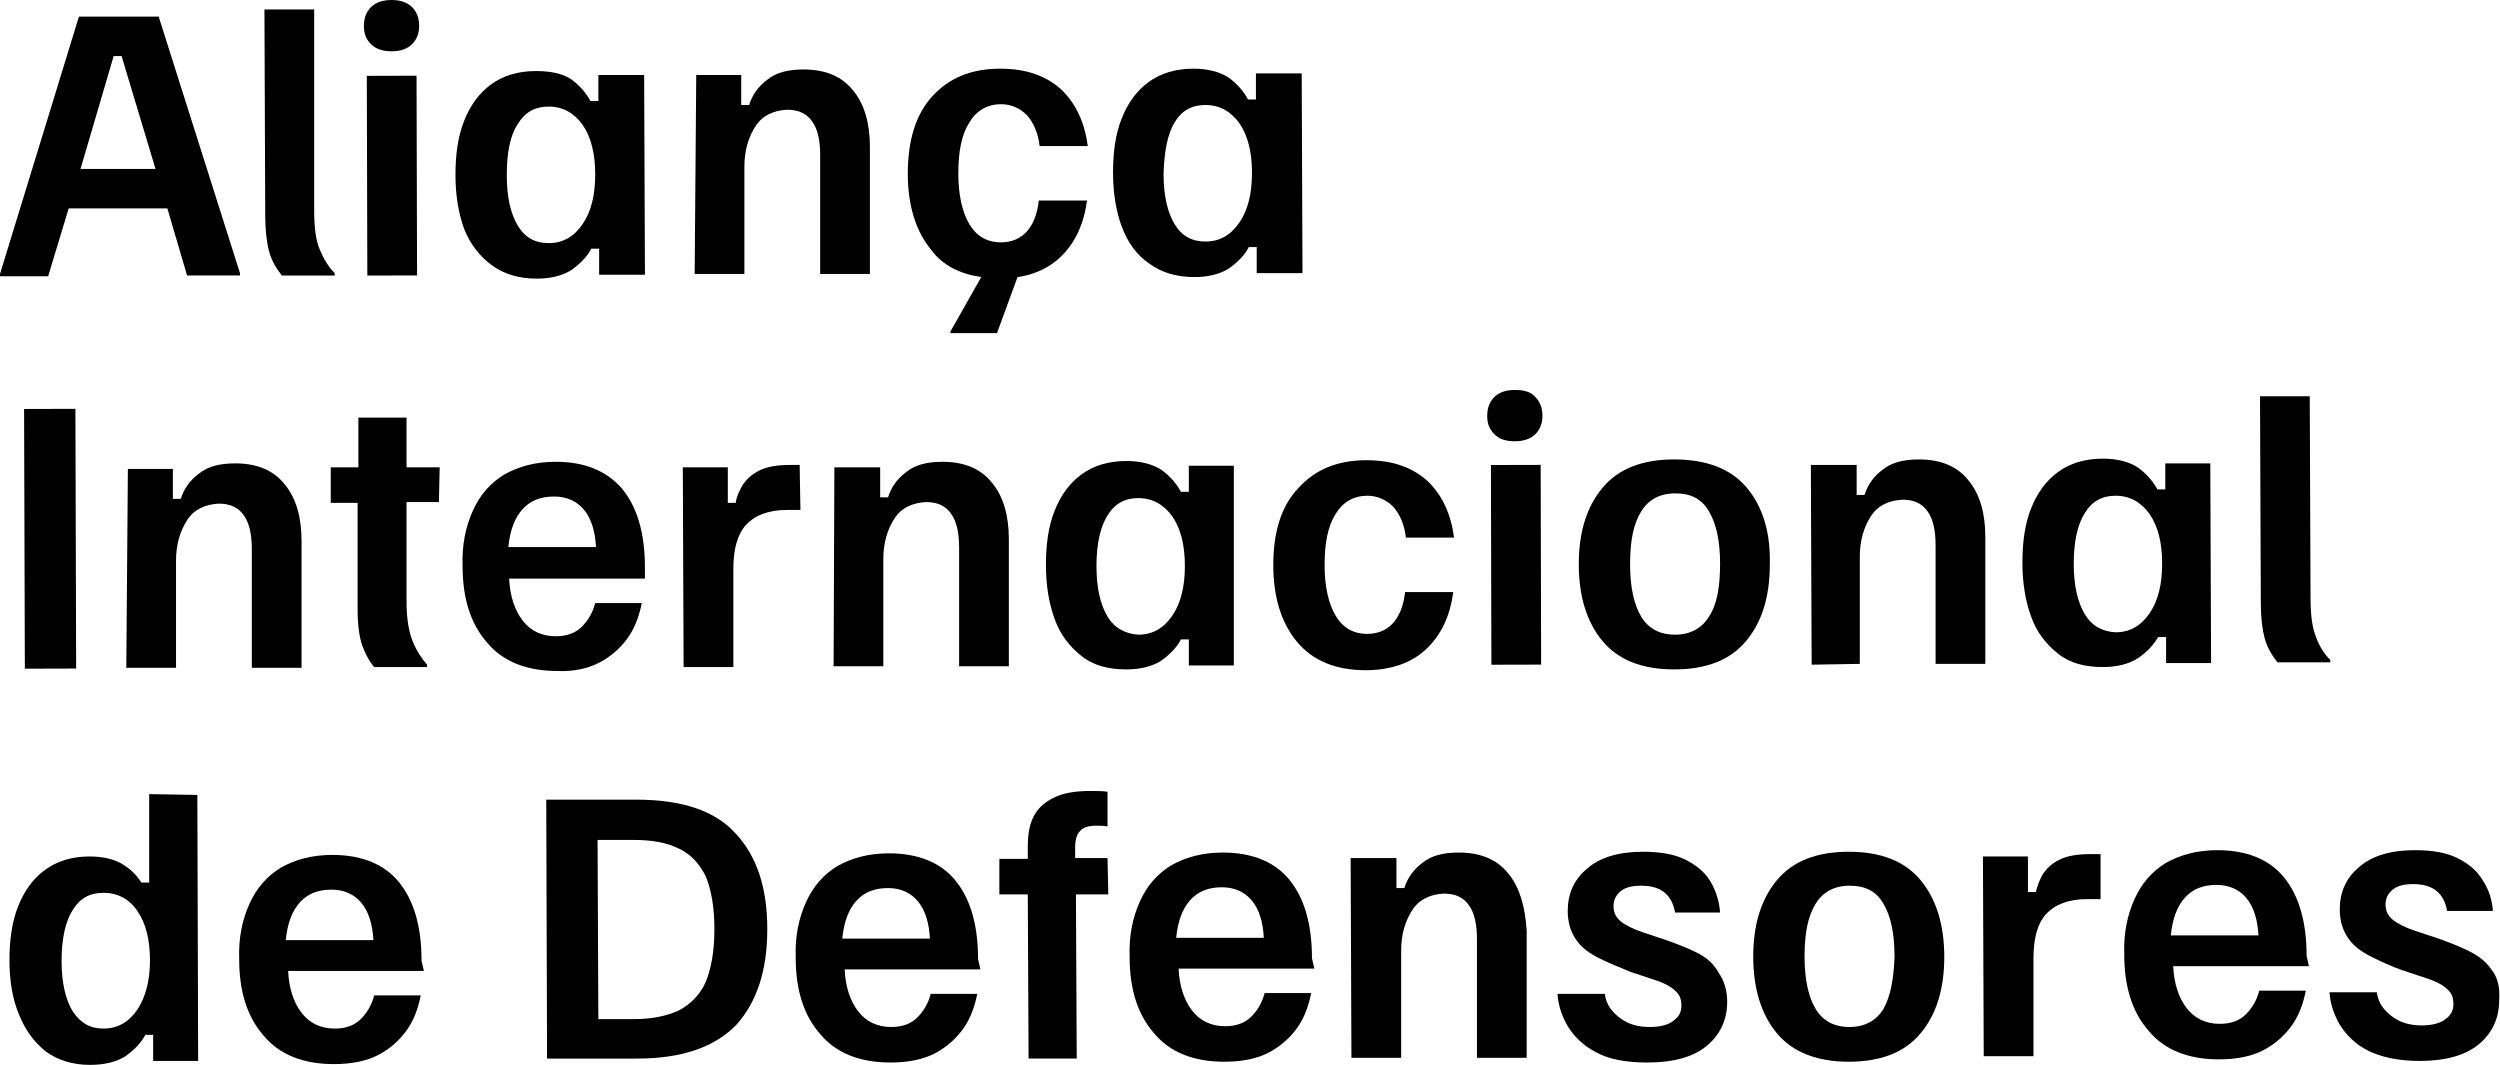 <?xml version="1.0" encoding="utf-8"?>
<!-- Generator: Adobe Illustrator 27.9.0, SVG Export Plug-In . SVG Version: 6.00 Build 0)  -->
<svg version="1.1" id="Capa_1" xmlns="http://www.w3.org/2000/svg" xmlns:xlink="http://www.w3.org/1999/xlink" x="0px" y="0px"
	 viewBox="0 0 316.7 134.9" style="enable-background:new 0 0 316.7 134.9;" xml:space="preserve">
<g>
	<path d="M8.7,26.4l12.5,0l2.5,8.5l6.7,0l0-0.3L20.1,2.1L10,2.1L0,34.7L0,35l6.1,0L8.7,26.4z M15.4,7.1l4.3,14.3l-9.5,0l4.2-14.3
		L15.4,7.1z"/>
	<path d="M34.1,31.9c0.3,1.1,0.9,2.1,1.6,3l6.7,0l0-0.3c-0.8-0.8-1.4-1.8-1.9-3c-0.5-1.2-0.7-2.8-0.7-5L39.8,1.2l-6.3,0l0.1,26.2
		C33.6,29.2,33.8,30.8,34.1,31.9z"/>
	<path d="M49.6,6.5c1.1,0,2-0.3,2.6-0.9c0.6-0.6,0.9-1.4,0.9-2.3c0-1-0.3-1.8-0.9-2.4C51.6,0.3,50.7,0,49.6,0c-1.1,0-2,0.3-2.6,0.9
		c-0.6,0.6-0.9,1.4-0.9,2.4c0,1,0.3,1.7,0.9,2.3C47.6,6.2,48.5,6.5,49.6,6.5z"/>
	<rect x="46.5" y="9.6" transform="matrix(1 -2.645752e-03 2.645752e-03 1 -5.855178e-02 0.132)" width="6.3" height="25.3"/>
	<path d="M62.3,33.6c1.5,1.1,3.4,1.7,5.7,1.7c1.8,0,3.3-0.4,4.4-1.1c1.1-0.8,2-1.7,2.5-2.7l1,0l0,3.3l5.8,0L81.6,9.5l-5.8,0l0,3.3
		l-1,0c-0.6-1.1-1.4-2-2.5-2.8C71.2,9.3,69.7,9,67.9,9c-2.3,0-4.2,0.6-5.7,1.7c-1.5,1.1-2.6,2.6-3.4,4.6c-0.8,2-1.1,4.3-1.1,6.9
		c0,2.6,0.4,4.9,1.1,6.8C59.6,31,60.8,32.5,62.3,33.6z M65.6,15.7c0.9-1.5,2.2-2.2,3.9-2.2c1.8,0,3.2,0.8,4.3,2.3
		c1.1,1.6,1.6,3.7,1.6,6.3c0,2.6-0.5,4.7-1.6,6.3c-1.1,1.6-2.5,2.4-4.3,2.4c-1.7,0-3-0.7-3.9-2.2c-0.9-1.5-1.4-3.6-1.4-6.4
		S64.6,17.2,65.6,15.7z"/>
	<path d="M94.3,34.7l0-13.6c0-2,0.5-3.7,1.4-5.1c0.9-1.4,2.3-2,4-2.1c1.5,0,2.5,0.5,3.2,1.5c0.7,1,1,2.4,1,4.3l0,15l6.3,0l0-16.1
		c0-3-0.7-5.4-2.1-7.1c-1.4-1.8-3.5-2.7-6.3-2.7c-2,0-3.5,0.4-4.6,1.3c-1.1,0.8-1.9,1.9-2.3,3.2l-1,0l0-3.8l-5.7,0L88,34.7
		L94.3,34.7z"/>
	<path d="M124.3,35.1l-3.9,6.9l0,0.2l5.9,0l2.6-7.1c2.2-0.3,4-1.2,5.4-2.5c1.9-1.8,3-4.2,3.4-7.2l-6.1,0c-0.2,1.7-0.7,3-1.5,3.9
		c-0.8,0.9-1.9,1.4-3.3,1.4c-1.8,0-3.1-0.8-4-2.3c-0.9-1.5-1.4-3.7-1.4-6.4c0-2.8,0.4-4.9,1.4-6.5c0.9-1.5,2.3-2.3,4-2.3
		c1.3,0,2.4,0.5,3.3,1.4c0.8,0.9,1.4,2.2,1.6,3.9l6.1,0c-0.4-3-1.5-5.4-3.4-7.2c-1.9-1.7-4.4-2.6-7.7-2.6c-3.7,0-6.5,1.2-8.6,3.5
		c-2.1,2.3-3.1,5.6-3.1,9.8c0,4,1,7.3,3,9.7C119.4,33.6,121.6,34.7,124.3,35.1z"/>
	<path d="M145.6,33.4c1.5,1.1,3.4,1.7,5.7,1.7c1.8,0,3.3-0.4,4.4-1.1c1.1-0.8,2-1.7,2.5-2.7l1,0l0,3.3l5.8,0l-0.1-25.3l-5.8,0l0,3.3
		l-1,0c-0.6-1.1-1.4-2-2.5-2.8c-1.1-0.7-2.6-1.1-4.4-1.1c-2.3,0-4.2,0.6-5.7,1.7c-1.5,1.1-2.6,2.6-3.4,4.6c-0.8,2-1.1,4.3-1.1,6.9
		c0,2.6,0.4,4.9,1.1,6.8C142.9,30.8,144,32.3,145.6,33.4z M148.8,15.5c0.9-1.5,2.2-2.2,3.9-2.2c1.8,0,3.2,0.8,4.3,2.3
		c1.1,1.6,1.6,3.7,1.6,6.3c0,2.6-0.5,4.7-1.6,6.3c-1.1,1.6-2.5,2.4-4.3,2.4c-1.7,0-3-0.7-3.9-2.2c-0.9-1.5-1.4-3.6-1.4-6.4
		C147.5,19.1,147.9,17,148.8,15.5z"/>
	<rect x="3.1" y="51.8" transform="matrix(1 -2.852139e-03 2.852139e-03 1 -0.195 1.822497e-02)" width="6.5" height="32.9"/>
	<path d="M30.9,65.3c0.7,1,1,2.4,1,4.3l0,15l6.3,0l0-16.1c0-3-0.7-5.4-2.1-7.1c-1.4-1.8-3.5-2.7-6.3-2.7c-2,0-3.5,0.4-4.6,1.3
		c-1.1,0.8-1.9,1.9-2.3,3.2l-1,0l0-3.8l-5.7,0L16,84.6l6.3,0l0-13.6c0-2,0.5-3.7,1.4-5.1c0.9-1.4,2.3-2,4-2.1
		C29.2,63.8,30.2,64.3,30.9,65.3z"/>
	<path d="M55.7,59.2l-4.2,0l0-6.3l-6.1,0l0,6.3l-3.5,0l0,4.5l3.4,0l0,13.3c0,2.1,0.2,3.7,0.6,4.8c0.4,1.1,0.9,2,1.5,2.7l6.7,0l0-0.3
		c-0.7-0.8-1.3-1.7-1.8-2.9c-0.5-1.2-0.8-2.9-0.8-5.1l0-12.6l4.1,0L55.7,59.2z"/>
	<path d="M76,83.9c1.5-0.8,2.7-1.9,3.6-3.2c0.9-1.3,1.4-2.8,1.7-4.3l-5.9,0c-0.3,1.2-0.9,2.2-1.7,3c-0.8,0.8-1.9,1.2-3.3,1.2
		c-1.8,0-3.2-0.7-4.2-2c-1-1.3-1.6-3.1-1.7-5.3l17.2,0l0-1.4c0-4.4-1-7.7-2.9-10c-2-2.3-4.8-3.4-8.4-3.4c-2.6,0-4.7,0.6-6.5,1.6
		c-1.8,1.1-3.1,2.6-4,4.6c-0.9,2-1.4,4.3-1.3,7c0,4.1,1,7.3,3.1,9.7c2,2.4,5,3.6,8.9,3.6C72.6,85.1,74.5,84.7,76,83.9z M66.2,64.5
		c1-1.1,2.3-1.6,4-1.6c1.6,0,2.9,0.6,3.8,1.7c0.9,1.1,1.4,2.7,1.5,4.7l-11.1,0C64.6,67.2,65.2,65.6,66.2,64.5z"/>
	<path d="M101.3,58.9l-1.2,0c-1.6,0-2.9,0.2-3.9,0.7c-1,0.5-1.6,1.1-2.1,1.8c-0.4,0.7-0.8,1.5-0.9,2.3l-1,0l0-4.5l-5.7,0l0.1,25.3
		l6.3,0l0-12.4c0-2.5,0.5-4.4,1.6-5.6c1.1-1.2,2.8-1.9,5.2-1.9l1.7,0L101.3,58.9z"/>
	<path d="M105.6,84.4l6.3,0l0-13.6c0-2,0.5-3.7,1.4-5.1c0.9-1.4,2.3-2,4-2.1c1.5,0,2.5,0.5,3.2,1.5c0.7,1,1,2.4,1,4.3l0,15l6.3,0
		l0-16.1c0-3-0.7-5.4-2.1-7.1c-1.4-1.8-3.5-2.7-6.3-2.7c-2,0-3.5,0.4-4.6,1.3c-1.1,0.8-1.9,1.9-2.3,3.2l-1,0l0-3.8l-5.8,0
		L105.6,84.4z"/>
	<path d="M149.6,81l1,0l0,3.3l5.7,0L156.3,59l-5.7,0l0,3.3l-1,0c-0.6-1.1-1.4-2-2.5-2.8c-1.1-0.7-2.6-1.1-4.4-1.1
		c-2.3,0-4.2,0.6-5.7,1.7c-1.5,1.1-2.6,2.6-3.4,4.6c-0.8,2-1.1,4.3-1.1,6.9c0,2.6,0.4,4.9,1.1,6.8c0.7,2,1.9,3.5,3.4,4.7
		s3.4,1.7,5.7,1.7c1.8,0,3.3-0.4,4.4-1.1C148.2,82.9,149.1,82,149.6,81z M140.3,78.1c-0.9-1.5-1.4-3.6-1.4-6.4c0-2.8,0.5-5,1.4-6.4
		c0.9-1.5,2.2-2.2,3.9-2.2c1.8,0,3.2,0.8,4.3,2.3c1.1,1.6,1.6,3.7,1.6,6.3c0,2.6-0.5,4.7-1.6,6.3c-1.1,1.6-2.5,2.4-4.3,2.4
		C142.6,80.3,141.2,79.6,140.3,78.1z"/>
	<path d="M161.3,71.6c0,4,1,7.3,3,9.7c2,2.4,4.9,3.6,8.7,3.6c3.2,0,5.8-0.9,7.7-2.7c1.9-1.8,3-4.2,3.4-7.2l-6.1,0
		c-0.2,1.7-0.7,3-1.5,3.9c-0.8,0.9-1.9,1.4-3.3,1.4c-1.8,0-3.1-0.8-4-2.3c-0.9-1.5-1.4-3.7-1.4-6.4c0-2.8,0.4-4.9,1.4-6.5
		c0.9-1.5,2.3-2.3,4-2.3c1.3,0,2.4,0.5,3.3,1.4c0.8,0.9,1.4,2.2,1.6,3.9l6.1,0c-0.4-3-1.5-5.4-3.4-7.2c-1.9-1.7-4.4-2.6-7.7-2.6
		c-3.7,0-6.5,1.2-8.6,3.5C162.3,64.1,161.3,67.4,161.3,71.6z"/>
	<rect x="188.9" y="58.9" transform="matrix(1 -2.398654e-03 2.398654e-03 1 -0.171 0.461)" width="6.3" height="25.3"/>
	<path d="M191.9,49.4c-1.1,0-2,0.3-2.6,0.9c-0.6,0.6-0.9,1.4-0.9,2.4c0,1,0.3,1.7,0.9,2.3c0.6,0.6,1.4,0.9,2.6,0.9
		c1.1,0,2-0.3,2.6-0.9c0.6-0.6,0.9-1.4,0.9-2.3c0-1-0.3-1.8-0.9-2.4C193.9,49.6,193,49.4,191.9,49.4z"/>
	<path d="M221.3,61.8c-2-2.4-5.1-3.6-9.2-3.6c-4.1,0-7.1,1.2-9.1,3.6c-2,2.4-3,5.6-3,9.7c0,4,1,7.3,3,9.7c2,2.4,5,3.6,9.1,3.6
		c4.1,0,7.1-1.2,9.1-3.6c2-2.4,3-5.6,3-9.7C224.3,67.4,223.3,64.2,221.3,61.8z M216.5,78.1c-0.9,1.5-2.4,2.3-4.3,2.3
		c-2,0-3.4-0.8-4.3-2.3c-0.9-1.5-1.4-3.7-1.4-6.6c0-2.9,0.4-5.1,1.4-6.7c0.9-1.5,2.4-2.3,4.3-2.3c2,0,3.4,0.7,4.3,2.3
		c0.9,1.5,1.4,3.7,1.4,6.6C217.9,74.4,217.5,76.6,216.5,78.1z"/>
	<path d="M235.6,84.1l0-13.6c0-2,0.5-3.7,1.4-5.1c0.9-1.4,2.3-2,4-2.1c1.5,0,2.5,0.5,3.2,1.5c0.7,1,1,2.4,1,4.3l0,15l6.3,0l0-16.1
		c0-3-0.7-5.4-2.1-7.1c-1.4-1.8-3.5-2.7-6.3-2.7c-2,0-3.5,0.4-4.6,1.3c-1.1,0.8-1.9,1.9-2.3,3.2l-1,0l0-3.8l-5.8,0l0.1,25.3
		L235.6,84.1z"/>
	<path d="M273.4,80.7l1,0l0,3.3l5.7,0l-0.1-25.3l-5.7,0l0,3.3l-1,0c-0.6-1.1-1.4-2-2.5-2.8c-1.1-0.7-2.6-1.1-4.4-1.1
		c-2.3,0-4.2,0.6-5.7,1.7c-1.5,1.1-2.6,2.6-3.4,4.6c-0.8,2-1.1,4.3-1.1,6.9c0,2.6,0.4,4.9,1.1,6.8c0.7,2,1.9,3.5,3.4,4.7
		s3.4,1.7,5.7,1.7c1.8,0,3.3-0.4,4.4-1.1C272,82.6,272.8,81.7,273.4,80.7z M264.1,77.8c-0.9-1.5-1.4-3.6-1.4-6.4
		c0-2.8,0.5-5,1.4-6.4c0.9-1.5,2.2-2.2,3.9-2.2c1.8,0,3.2,0.8,4.3,2.3c1.1,1.6,1.6,3.7,1.6,6.3c0,2.6-0.5,4.7-1.6,6.3
		c-1.1,1.6-2.5,2.4-4.3,2.4C266.3,80,265,79.3,264.1,77.8z"/>
	<path d="M293.4,80.7c-0.5-1.2-0.7-2.8-0.7-5l-0.1-25.5l-6.3,0l0.1,26.2c0,1.9,0.2,3.4,0.5,4.5c0.3,1.1,0.9,2.1,1.6,3l6.7,0l0-0.3
		C294.5,82.9,293.8,81.9,293.4,80.7z"/>
	<path d="M18.9,100.6l0,11.2l-1,0c-0.6-1-1.5-1.8-2.5-2.4c-1.1-0.6-2.4-0.9-4.1-0.9c-2.2,0-4.1,0.6-5.6,1.7
		c-1.5,1.1-2.6,2.6-3.4,4.6c-0.8,2-1.1,4.3-1.1,6.9c0,2.6,0.4,4.9,1.2,6.8c0.8,2,1.9,3.5,3.4,4.7c1.5,1.1,3.4,1.7,5.6,1.7
		c1.9,0,3.4-0.4,4.5-1.1c1.1-0.8,2-1.7,2.5-2.7l1,0l0,3.3l5.7,0l-0.1-33.7L18.9,100.6z M17.4,127.9c-1.1,1.6-2.5,2.4-4.3,2.4
		c-1.7,0-2.9-0.7-3.9-2.2c-0.9-1.5-1.4-3.6-1.4-6.4c0-2.8,0.5-5,1.4-6.4c0.9-1.5,2.2-2.2,3.9-2.2c1.8,0,3.3,0.8,4.3,2.3
		c1.1,1.6,1.6,3.7,1.6,6.3C19,124.3,18.4,126.4,17.4,127.9z"/>
	<path d="M53.4,121.7c0-4.4-1-7.7-2.9-10c-1.9-2.3-4.8-3.4-8.4-3.4c-2.6,0-4.7,0.6-6.5,1.6c-1.8,1.1-3.1,2.6-4,4.6
		c-0.9,2-1.4,4.3-1.3,7c0,4.1,1,7.3,3.1,9.7c2,2.4,5,3.6,8.9,3.6c2.3,0,4.2-0.4,5.7-1.2c1.5-0.8,2.7-1.9,3.6-3.2
		c0.9-1.3,1.4-2.8,1.7-4.3l-5.9,0c-0.3,1.2-0.9,2.2-1.7,3c-0.8,0.8-1.9,1.2-3.3,1.2c-1.8,0-3.2-0.7-4.2-2c-1-1.3-1.6-3.1-1.7-5.3
		l17.2,0L53.4,121.7z M36.2,119.1c0.2-2.1,0.8-3.7,1.8-4.8c1-1.1,2.3-1.6,4-1.6c1.6,0,2.9,0.6,3.8,1.7c0.9,1.1,1.4,2.7,1.5,4.7
		L36.2,119.1z"/>
	<path d="M80.6,101.3l-11.4,0l0.1,32.8l11.4,0c5.8,0,9.9-1.5,12.6-4.3c2.6-2.9,3.9-6.9,3.9-12.1c0-5.2-1.3-9.2-4-12.1
		C90.6,102.7,86.4,101.3,80.6,101.3z M89.4,124.4c-0.7,1.6-1.9,2.8-3.4,3.6c-1.5,0.7-3.4,1.1-5.7,1.1l-4.5,0l-0.1-22.7l4.5,0
		c2.3,0,4.2,0.3,5.8,1.1c1.5,0.7,2.6,1.9,3.4,3.5c0.7,1.7,1.1,3.9,1.1,6.7C90.5,120.5,90.1,122.7,89.4,124.4z"/>
	<path d="M123.9,121.5c0-4.4-1-7.7-2.9-10c-1.9-2.3-4.8-3.4-8.4-3.4c-2.6,0-4.7,0.6-6.5,1.6c-1.8,1.1-3.1,2.6-4,4.6
		c-0.9,2-1.4,4.3-1.3,7c0,4.1,1,7.3,3.1,9.7c2,2.4,5,3.6,8.9,3.6c2.3,0,4.2-0.4,5.7-1.2c1.5-0.8,2.7-1.9,3.6-3.2
		c0.9-1.3,1.4-2.8,1.7-4.3l-5.9,0c-0.3,1.2-0.9,2.2-1.7,3c-0.8,0.8-1.9,1.2-3.3,1.2c-1.8,0-3.2-0.7-4.2-2c-1-1.3-1.6-3.1-1.7-5.3
		l17.2,0L123.9,121.5z M106.7,118.9c0.2-2.1,0.8-3.7,1.8-4.8c1-1.1,2.3-1.6,4-1.6c1.6,0,2.9,0.6,3.8,1.7c0.9,1.1,1.4,2.7,1.5,4.7
		L106.7,118.9z"/>
	<path d="M140.3,108.7l-4.1,0l0-1.3c0-1,0.2-1.7,0.6-2.1c0.4-0.5,1.1-0.7,2.1-0.7c0.6,0,1,0,1.4,0.1l0-4.4c-0.7-0.1-1.4-0.1-2.2-0.1
		c-2,0-3.6,0.3-4.7,0.9c-1.2,0.6-2,1.4-2.5,2.4c-0.5,1-0.7,2.3-0.7,3.7l0,1.6l-3.6,0l0,4.5l3.6,0l0.1,20.8l6.1,0l-0.1-20.8l4.1,0
		L140.3,108.7z"/>
	<path d="M166.2,121.4c0-4.4-1-7.7-2.9-10c-1.9-2.3-4.8-3.4-8.4-3.4c-2.6,0-4.7,0.6-6.5,1.6c-1.8,1.1-3.1,2.6-4,4.6
		c-0.9,2-1.4,4.3-1.3,7c0,4.1,1,7.3,3.1,9.7c2,2.4,5,3.6,8.9,3.6c2.3,0,4.2-0.4,5.7-1.2c1.5-0.8,2.7-1.9,3.6-3.2
		c0.9-1.3,1.4-2.8,1.7-4.3l-5.9,0c-0.3,1.2-0.9,2.2-1.7,3c-0.8,0.8-1.9,1.2-3.3,1.2c-1.8,0-3.2-0.7-4.2-2c-1-1.3-1.6-3.1-1.7-5.3
		l17.2,0L166.2,121.4z M149,118.8c0.2-2.1,0.8-3.7,1.8-4.8c1-1.1,2.3-1.6,4-1.6c1.6,0,2.9,0.6,3.8,1.7c0.9,1.1,1.4,2.7,1.5,4.7
		L149,118.8z"/>
	<path d="M191.1,110.7c-1.4-1.8-3.5-2.7-6.3-2.7c-2,0-3.5,0.4-4.6,1.3c-1.1,0.8-1.9,1.9-2.3,3.2l-1,0l0-3.8l-5.8,0l0.1,25.3l6.3,0
		l0-13.6c0-2,0.5-3.7,1.4-5.1c0.9-1.4,2.3-2,4-2.1c1.5,0,2.5,0.5,3.2,1.5c0.7,1,1,2.4,1,4.3l0,15l6.3,0l0-16.1
		C193.2,114.8,192.5,112.4,191.1,110.7z"/>
	<path d="M215,120.7c-1.2-0.6-2.5-1.1-3.9-1.6l-3-1c-1.2-0.4-2.2-0.9-2.8-1.4c-0.6-0.5-0.9-1.1-0.9-1.9c0-0.8,0.3-1.4,0.9-1.9
		c0.6-0.5,1.5-0.7,2.6-0.7c1.3,0,2.3,0.3,3,0.9c0.7,0.6,1.1,1.4,1.3,2.5l5.7,0c-0.1-1.4-0.5-2.7-1.2-3.9c-0.7-1.2-1.8-2.1-3.2-2.8
		c-1.4-0.7-3.2-1-5.4-1c-3,0-5.4,0.7-7,2.1c-1.7,1.4-2.5,3.2-2.5,5.4c0,1.5,0.4,2.7,1.1,3.7c0.7,1,1.7,1.7,2.9,2.3
		c1.2,0.6,2.5,1.1,3.9,1.7l3,1c1.3,0.4,2.2,0.9,2.7,1.4c0.6,0.5,0.8,1.1,0.8,1.9c0,0.8-0.3,1.4-1,1.9c-0.6,0.5-1.6,0.8-3,0.8
		c-1.1,0-2.1-0.2-2.9-0.6c-0.8-0.4-1.4-0.9-1.9-1.5c-0.5-0.6-0.8-1.3-0.9-2.1l-6,0c0.1,1.4,0.5,2.7,1.3,4.1c0.8,1.3,2,2.5,3.6,3.3
		c1.6,0.9,3.8,1.3,6.5,1.3c3.3,0,5.8-0.7,7.5-2.1c1.7-1.4,2.6-3.3,2.6-5.6c0-1.5-0.4-2.7-1.1-3.7C217.1,122.1,216.2,121.3,215,120.7
		z"/>
	<path d="M234.2,107.9c-4.1,0-7.1,1.2-9.1,3.6c-2,2.4-3,5.6-3,9.7c0,4,1,7.3,3,9.7c2,2.4,5.1,3.6,9.1,3.6c4.1,0,7.1-1.2,9.1-3.6
		c2-2.4,3-5.6,3-9.7c0-4-1-7.3-3-9.7C241.3,109.1,238.3,107.9,234.2,107.9z M238.6,127.8c-0.9,1.5-2.4,2.3-4.3,2.3
		c-2,0-3.4-0.8-4.3-2.3c-0.9-1.5-1.4-3.7-1.4-6.6c0-2.9,0.4-5.1,1.4-6.7c0.9-1.5,2.4-2.3,4.3-2.3c2,0,3.4,0.7,4.3,2.3
		c0.9,1.5,1.4,3.7,1.4,6.7C239.9,124,239.5,126.2,238.6,127.8z"/>
	<path d="M264.8,108.2c-1.6,0-2.9,0.2-3.9,0.7c-1,0.5-1.6,1.1-2.1,1.8c-0.4,0.7-0.7,1.5-0.9,2.3l-1,0l0-4.5l-5.7,0l0.1,25.3l6.3,0
		l0-12.4c0-2.5,0.5-4.4,1.6-5.6c1.1-1.2,2.8-1.9,5.2-1.9l1.7,0l0-5.7L264.8,108.2z"/>
	<path d="M292.2,121.1c0-4.4-1-7.7-2.9-10c-1.9-2.3-4.8-3.4-8.4-3.4c-2.6,0-4.7,0.6-6.5,1.6c-1.8,1.1-3.1,2.6-4,4.6
		c-0.9,2-1.4,4.3-1.3,7c0,4.1,1,7.3,3.1,9.7c2,2.4,5,3.6,8.9,3.6c2.3,0,4.2-0.4,5.7-1.2c1.5-0.8,2.7-1.9,3.6-3.2
		c0.9-1.3,1.4-2.8,1.7-4.3l-5.9,0c-0.3,1.2-0.9,2.2-1.7,3c-0.8,0.8-1.9,1.2-3.3,1.2c-1.8,0-3.2-0.7-4.2-2c-1-1.3-1.6-3.1-1.7-5.3
		l17.2,0L292.2,121.1z M275,118.5c0.2-2.1,0.8-3.7,1.8-4.8c1-1.1,2.3-1.6,4-1.6c1.6,0,2.9,0.6,3.8,1.7c0.9,1.1,1.4,2.7,1.5,4.7
		L275,118.5z"/>
	<path d="M315.6,122.8c-0.7-1-1.6-1.7-2.8-2.3c-1.2-0.6-2.5-1.1-3.9-1.6l-3-1c-1.2-0.4-2.2-0.9-2.8-1.4c-0.6-0.5-0.9-1.1-0.9-1.9
		c0-0.8,0.3-1.4,0.9-1.9s1.5-0.7,2.6-0.7c1.3,0,2.3,0.3,3,0.9c0.7,0.6,1.1,1.4,1.3,2.5l5.8,0c-0.1-1.4-0.5-2.7-1.3-3.9
		c-0.7-1.2-1.8-2.1-3.2-2.8c-1.4-0.7-3.2-1-5.4-1c-3,0-5.4,0.7-7,2.1c-1.7,1.4-2.5,3.2-2.5,5.4c0,1.5,0.4,2.7,1.1,3.7
		c0.7,1,1.7,1.7,2.9,2.3c1.2,0.6,2.5,1.2,3.9,1.7l3,1c1.3,0.4,2.2,0.9,2.7,1.4c0.6,0.5,0.8,1.1,0.8,1.9c0,0.8-0.3,1.4-1,1.9
		c-0.6,0.5-1.7,0.8-3,0.8c-1.1,0-2.1-0.2-2.9-0.6c-0.8-0.4-1.4-0.9-1.9-1.5c-0.5-0.6-0.8-1.3-0.9-2.1l-6,0c0.1,1.4,0.5,2.7,1.3,4.1
		c0.8,1.3,2,2.5,3.6,3.3s3.8,1.3,6.5,1.3c3.3,0,5.8-0.7,7.5-2.1c1.7-1.4,2.6-3.3,2.6-5.6C316.7,125,316.4,123.8,315.6,122.8z"/>
</g>
</svg>
